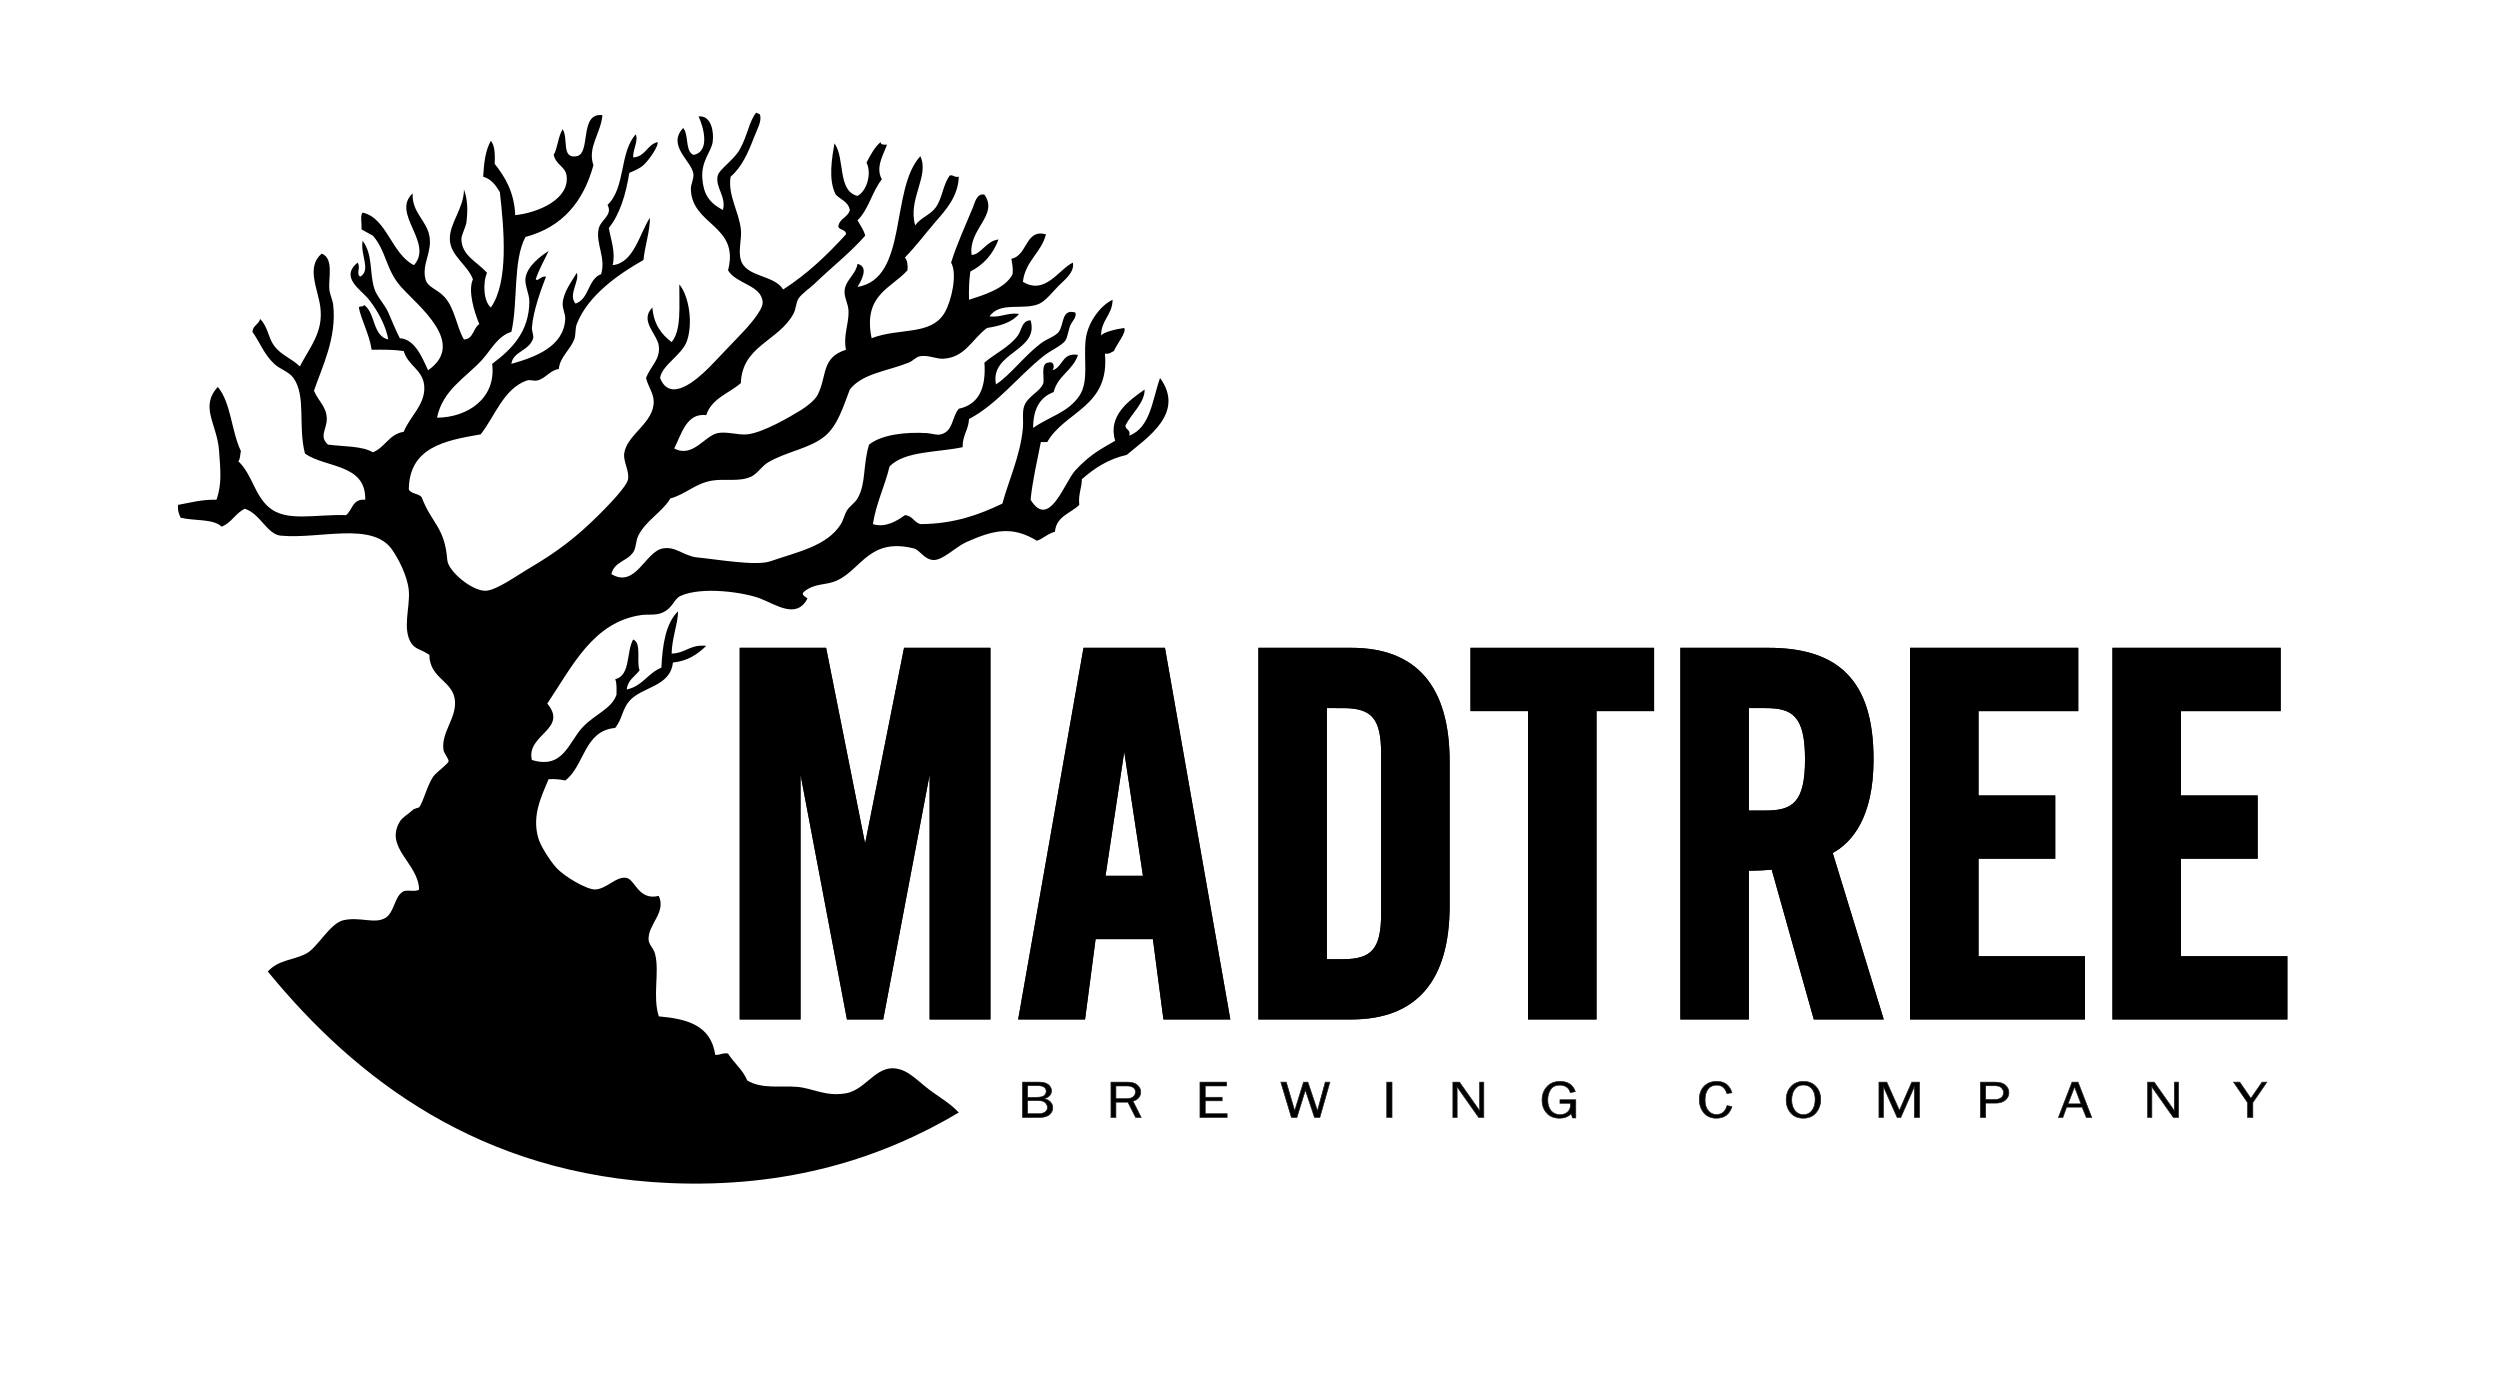 <?xml version="1.0" encoding="UTF-8" standalone="no"?>
<!-- Created with Inkscape (http://www.inkscape.org/) -->

<svg
   xmlns:dc="http://purl.org/dc/elements/1.1/"
   xmlns:cc="http://creativecommons.org/ns#"
   xmlns:rdf="http://www.w3.org/1999/02/22-rdf-syntax-ns#"
   xmlns:svg="http://www.w3.org/2000/svg"
   xmlns="http://www.w3.org/2000/svg"
   xmlns:inkscape="http://www.inkscape.org/namespaces/inkscape"
   version="1.1"
   width="884.824"
   height="494.901"
   id="svg2"
   xml:space="preserve"><defs
     id="defs6"><clipPath
       id="clipPath16"><path
         d="m 0,395.921 707.859,0 L 707.859,0 0,0 0,395.921 z"
         inkscape:connector-curvature="0"
         id="path18" /></clipPath></defs><g
     transform="matrix(1.25,0,0,-1.25,0,494.901)"
     id="g10"><g
       id="g12"><g
         clip-path="url(#clipPath16)"
         id="g14"><g
           transform="translate(290.954,80.607)"
           id="g20"><path
             d="M 0,0 3.188,0 C 3.963,0 4.565,0.159 4.99,0.479 5.415,0.797 5.628,1.21 5.628,1.72 5.628,2.076 5.529,2.409 5.337,2.716 5.147,3.021 4.876,3.257 4.53,3.422 4.18,3.589 3.66,3.674 2.972,3.674 L 0,3.674 0,0 z m 0,4.626 2.586,0 c 1.074,0 1.79,0.174 2.152,0.52 0.359,0.344 0.539,0.75 0.539,1.216 0,0.458 -0.192,0.83 -0.578,1.116 C 4.31,7.763 3.735,7.902 2.972,7.902 L 0,7.902 0,4.626 z m -1.437,-5.726 0,10.024 4.704,0 C 4.451,8.924 5.329,8.68 5.899,8.191 6.474,7.702 6.757,7.133 6.757,6.487 6.757,5.353 6.057,4.599 4.651,4.229 5.486,4.046 6.108,3.724 6.514,3.259 6.923,2.792 7.123,2.265 7.123,1.677 7.123,0.888 6.809,0.229 6.179,-0.303 5.549,-0.834 4.577,-1.1 3.267,-1.1 l -4.704,0 z"
             inkscape:connector-curvature="0"
             id="path22"
             style="fill:#000000;fill-opacity:1;fill-rule:nonzero;stroke:none" /></g><g
           transform="translate(291.053,85.318)"
           id="g24"><path
             d="M 0,0 2.487,0 C 3.526,0 4.227,0.163 4.564,0.488 4.907,0.816 5.08,1.208 5.08,1.651 5.08,2.082 4.896,2.438 4.533,2.704 4.168,2.972 3.608,3.108 2.873,3.108 L 0,3.108 0,0 z m 2.487,-0.165 -2.684,0 0,3.439 3.07,0 C 3.66,3.274 4.262,3.125 4.668,2.827 5.072,2.528 5.277,2.133 5.277,1.651 5.277,1.165 5.084,0.738 4.711,0.38 4.329,0.012 3.601,-0.165 2.487,-0.165 M 0,-4.628 l 3.09,0 c 0.747,0 1.334,0.155 1.734,0.458 0.41,0.304 0.603,0.69 0.603,1.179 0,0.343 -0.091,0.661 -0.276,0.957 -0.18,0.289 -0.44,0.515 -0.771,0.675 C 4.05,-1.202 3.542,-1.12 2.873,-1.12 L 0,-1.12 0,-4.628 z m 3.09,-0.163 -3.287,0 0,3.837 3.07,0 c 0.704,0 1.243,-0.089 1.606,-0.262 0.362,-0.174 0.649,-0.424 0.849,-0.74 0.197,-0.318 0.296,-0.667 0.296,-1.035 0,-0.533 -0.225,-0.97 -0.669,-1.303 C 4.518,-4.626 3.889,-4.791 3.09,-4.791 m -4.527,-0.937 4.605,0 c 1.275,0 2.235,0.26 2.842,0.771 0.609,0.514 0.916,1.161 0.916,1.923 0,0.568 -0.197,1.082 -0.59,1.531 -0.39,0.448 -1,0.765 -1.811,0.939 l -0.33,0.074 0.326,0.087 c 1.375,0.362 2.04,1.074 2.04,2.179 0,0.622 -0.28,1.173 -0.831,1.644 C 5.183,3.892 4.317,4.13 3.168,4.13 l -4.605,0 0,-9.858 z m 4.605,-0.166 -4.801,0 0,10.19 4.801,0 c 1.208,0 2.113,-0.254 2.703,-0.758 0.587,-0.502 0.886,-1.094 0.886,-1.762 0,-1.088 -0.634,-1.845 -1.881,-2.253 0.708,-0.194 1.251,-0.506 1.617,-0.928 0.417,-0.476 0.63,-1.026 0.63,-1.629 0,-0.807 -0.326,-1.493 -0.972,-2.039 C 5.502,-5.618 4.498,-5.894 3.168,-5.894"
             inkscape:connector-curvature="0"
             id="path26"
             style="fill:#231f20;fill-opacity:1;fill-rule:nonzero;stroke:none" /></g><g
           transform="translate(315.96,84.868)"
           id="g28"><path
             d="m 0,0 3.108,0 c 0.82,0 1.429,0.181 1.834,0.547 0.403,0.363 0.607,0.81 0.607,1.34 0,0.527 -0.217,0.94 -0.642,1.233 C 4.479,3.414 3.943,3.563 3.29,3.563 L 0,3.563 0,0 z m 7.158,-5.36 -1.558,0 -2.196,4.339 -3.404,0 0,-4.339 -1.394,0 0,10.023 4.684,0 C 4.565,4.663 5.506,4.37 6.115,3.785 6.729,3.201 7.036,2.56 7.036,1.865 7.036,1.33 6.863,0.818 6.521,0.33 6.183,-0.16 5.616,-0.51 4.825,-0.721 L 7.158,-5.36 z"
             inkscape:connector-curvature="0"
             id="path30"
             style="fill:#000000;fill-opacity:1;fill-rule:nonzero;stroke:none" /></g><g
           transform="translate(316.059,84.95)"
           id="g32"><path
             d="m 0,0 3.01,0 c 0.787,0 1.378,0.176 1.763,0.521 0.382,0.349 0.579,0.78 0.579,1.284 0,0.508 -0.197,0.889 -0.606,1.171 -0.406,0.279 -0.93,0.42 -1.555,0.42 L 0,3.396 0,0 z m 3.01,-0.165 -3.207,0 0,3.727 3.388,0 c 0.673,0 1.236,-0.154 1.68,-0.458 C 5.32,2.794 5.545,2.357 5.545,1.805 5.545,1.258 5.336,0.789 4.915,0.407 4.494,0.027 3.853,-0.165 3.01,-0.165 m 2.554,-5.194 1.346,0 -2.318,4.609 0.106,0.028 c 0.764,0.202 1.315,0.543 1.642,1.013 0.33,0.473 0.5,0.975 0.5,1.492 0,0.671 -0.3,1.299 -0.894,1.865 -0.591,0.563 -1.515,0.85 -2.755,0.85 l -4.585,0 0,-9.857 1.197,0 0,4.338 3.569,0 0.024,-0.049 2.168,-4.289 z m 1.645,-0.166 -1.774,0 -0.024,0.049 -2.169,4.289 -3.242,0 0,-4.338 -1.59,0 0,10.189 4.781,0 C 4.486,4.664 5.462,4.36 6.092,3.759 6.717,3.16 7.036,2.495 7.036,1.783 7.036,1.236 6.859,0.707 6.509,0.205 6.17,-0.277 5.615,-0.632 4.859,-0.852 l 2.35,-4.673 z"
             inkscape:connector-curvature="0"
             id="path34"
             style="fill:#231f20;fill-opacity:1;fill-rule:nonzero;stroke:none" /></g><g
           transform="translate(347.455,80.607)"
           id="g36"><path
             d="m 0,0 0,-1.1 -7.689,0 0,10.024 7.523,0 0,-1.1 -6.036,0 0,-3.19 4.789,0 0,-1.019 -4.789,0 L -6.202,0 0,0 z"
             inkscape:connector-curvature="0"
             id="path38"
             style="fill:#000000;fill-opacity:1;fill-rule:nonzero;stroke:none" /></g><g
           transform="translate(339.859,79.591)"
           id="g40"><path
             d="m 0,0 7.497,0 0,0.937 -6.198,0 0,3.775 4.785,0 0,0.856 -4.785,0 0,3.353 6.033,0 0,0.936 L 0,9.857 0,0 z m 7.693,-0.166 -7.885,0 0,10.189 7.72,0 0,-1.267 -6.036,0 0,-3.023 4.789,0 0,-1.186 -4.789,0 0,-3.447 6.201,0 0,-1.266 z"
             inkscape:connector-curvature="0"
             id="path42"
             style="fill:#231f20;fill-opacity:1;fill-rule:nonzero;stroke:none" /></g><g
           transform="translate(376.553,89.531)"
           id="g44"><path
             d="m 0,0 -2.856,-10.023 -1.492,0 -2.597,7.774 -2.405,-7.774 -1.535,0 L -13.903,0 -12.356,0 -9.976,-8.123 -7.453,0 -6.241,0 -3.521,-8.123 -1.307,0 0,0 z"
             inkscape:connector-curvature="0"
             id="path46"
             style="fill:#000000;fill-opacity:1;fill-rule:nonzero;stroke:none" /></g><g
           transform="translate(372.279,79.591)"
           id="g48"><path
             d="m 0,0 1.338,0 2.814,9.857 -1.106,0 -2.286,-8.374 -2.803,8.374 -1.062,0 -2.601,-8.376 -2.452,8.376 -1.342,0 L -6.533,0 -5.155,0 -2.676,8.01 -2.574,7.717 0,0 z m 1.491,-0.166 -1.64,0 -0.024,0.06 -2.495,7.481 -2.334,-7.541 -1.685,0 -0.019,0.062 -3.046,10.127 1.743,0 2.311,-7.869 2.443,7.869 1.362,0 0.02,-0.059 2.613,-7.812 2.149,7.871 1.511,0 -0.028,-0.1 -2.881,-10.089 z"
             inkscape:connector-curvature="0"
             id="path50"
             style="fill:#231f20;fill-opacity:1;fill-rule:nonzero;stroke:none" /></g><path
           d="m 394.141,79.508 -1.492,0 0,10.023 1.492,0 0,-10.023 z"
           inkscape:connector-curvature="0"
           id="path52"
           style="fill:#000000;fill-opacity:1;fill-rule:nonzero;stroke:none" /><path
           d="m 392.747,79.591 1.291,0 0,9.857 -1.291,0 0,-9.857 z m 1.487,-0.166 -1.684,0 0,10.189 1.684,0 0,-10.189 z"
           inkscape:connector-curvature="0"
           id="path54"
           style="fill:#231f20;fill-opacity:1;fill-rule:nonzero;stroke:none" /><g
           transform="translate(420.126,79.508)"
           id="g56"><path
             d="m 0,0 -1.44,0 -6.152,8.738 0.017,-0.661 c 0.019,-0.25 0.027,-0.46 0.027,-0.632 l 0,-7.445 -1.201,0 0,10.023 1.862,0 5.745,-8.169 -0.011,0.698 c -0.016,0.273 -0.02,0.515 -0.02,0.726 l 0,6.745 1.173,0 L 0,0 z"
             inkscape:connector-curvature="0"
             id="path58"
             style="fill:#000000;fill-opacity:1;fill-rule:nonzero;stroke:none" /></g><g
           transform="translate(418.74,79.591)"
           id="g60"><path
             d="m 0,0 1.291,0 0,9.857 -0.979,0 0,-6.662 c 0,-0.209 0.003,-0.451 0.015,-0.724 l 0.027,-1.013 -5.911,8.399 -1.708,0 0,-9.857 1.008,0 0,7.362 c 0,0.17 -0.012,0.38 -0.027,0.626 L -6.313,8.971 -6.123,8.697 0,0 z m 1.488,-0.166 -1.601,0 -0.029,0.04 -5.958,8.465 0.012,-0.343 c 0.016,-0.248 0.024,-0.462 0.024,-0.634 l 0,-7.528 -1.397,0 0,10.189 2.015,0 0.031,-0.04 L 0.143,2.085 0.131,2.467 C 0.122,2.74 0.114,2.982 0.114,3.195 l 0,6.828 1.374,0 0,-10.189 z"
             inkscape:connector-curvature="0"
             id="path62"
             style="fill:#231f20;fill-opacity:1;fill-rule:nonzero;stroke:none" /></g><g
           transform="translate(446.17,84.559)"
           id="g64"><path
             d="m 0,0 0,-5.192 -0.908,0 -0.41,1.254 c -0.732,-0.878 -1.822,-1.32 -3.266,-1.32 -1.57,0 -2.791,0.498 -3.66,1.492 -0.874,0.994 -1.307,2.202 -1.307,3.622 0,1.52 0.461,2.787 1.381,3.8 0.926,1.016 2.181,1.523 3.763,1.523 2.192,0 3.616,-0.97 4.286,-2.908 L -1.534,1.983 c -0.201,0.745 -0.583,1.286 -1.138,1.624 -0.555,0.338 -1.169,0.505 -1.83,0.505 -1.172,0 -2.038,-0.399 -2.593,-1.198 -0.559,-0.797 -0.839,-1.8 -0.839,-3.005 0,-1.3 0.312,-2.315 0.938,-3.048 0.625,-0.731 1.471,-1.097 2.55,-1.097 0.834,0 1.53,0.234 2.089,0.702 0.563,0.467 0.842,1.116 0.842,1.94 0,0.152 -0.007,0.333 -0.019,0.545 l -2.941,0 0,1.049 L 0,0 z"
             inkscape:connector-curvature="0"
             id="path66"
             style="fill:#000000;fill-opacity:1;fill-rule:nonzero;stroke:none" /></g><g
           transform="translate(441.763,89.653)"
           id="g68"><path
             d="m 0,0 c -1.543,0 -2.782,-0.5 -3.684,-1.487 -0.905,-0.994 -1.361,-2.255 -1.361,-3.751 0,-1.397 0.433,-2.6 1.286,-3.574 0.847,-0.965 2.051,-1.458 3.582,-1.458 1.405,0 2.475,0.431 3.184,1.288 l 0.122,0.143 0.444,-1.366 0.737,0 0,5.028 -4.279,0 0,-0.886 2.941,0 0.004,-0.079 c 0.011,-0.212 0.015,-0.395 0.015,-0.546 0,-0.844 -0.291,-1.517 -0.87,-2 -0.578,-0.482 -1.303,-0.726 -2.16,-0.726 -1.107,0 -1.991,0.38 -2.629,1.132 -0.634,0.744 -0.952,1.785 -0.952,3.096 0,1.217 0.283,2.241 0.846,3.049 0.574,0.821 1.475,1.238 2.679,1.238 0.682,0 1.315,-0.173 1.886,-0.522 0.555,-0.335 0.944,-0.87 1.157,-1.59 l 1.216,0.246 C 3.495,-0.905 2.129,0 0,0 m -0.177,-10.435 c -1.594,0 -2.853,0.514 -3.739,1.525 -0.881,1.004 -1.326,2.239 -1.326,3.672 0,1.533 0.472,2.828 1.405,3.85 0.937,1.032 2.232,1.555 3.837,1.555 2.228,0 3.703,-0.999 4.38,-2.969 L 4.411,-2.883 4.31,-2.904 2.802,-3.211 2.778,-3.131 c -0.196,0.723 -0.566,1.252 -1.101,1.576 -0.535,0.325 -1.134,0.489 -1.772,0.489 -1.129,0 -1.975,-0.388 -2.51,-1.158 -0.543,-0.779 -0.823,-1.776 -0.823,-2.962 0,-1.276 0.312,-2.284 0.917,-2.998 0.602,-0.707 1.437,-1.064 2.472,-1.064 0.803,0 1.483,0.228 2.022,0.681 0.539,0.448 0.811,1.08 0.811,1.879 0,0.131 -0.004,0.285 -0.016,0.46 l -2.943,0 0,1.216 4.671,0 0,-5.358 -1.082,0 -0.378,1.153 c -0.744,-0.808 -1.826,-1.218 -3.223,-1.218"
             inkscape:connector-curvature="0"
             id="path70"
             style="fill:#231f20;fill-opacity:1;fill-rule:nonzero;stroke:none" /></g><g
           transform="translate(489.023,82.878)"
           id="g72"><path
             d="m 0,0 1.357,-0.258 c -0.649,-2.211 -2.117,-3.319 -4.408,-3.319 -1.499,0 -2.679,0.512 -3.537,1.537 -0.854,1.023 -1.283,2.282 -1.283,3.776 0,1.544 0.444,2.785 1.342,3.719 0.893,0.937 2.09,1.404 3.596,1.404 2.228,0 3.661,-1.074 4.29,-3.224 L -0.044,3.4 C -0.556,4.996 -1.52,5.793 -2.944,5.793 -3.991,5.793 -4.81,5.424 -5.388,4.682 -5.963,3.939 -6.25,2.898 -6.25,1.557 c 0,-1.23 0.295,-2.215 0.886,-2.957 0.593,-0.741 1.377,-1.113 2.353,-1.113 1.515,0 2.519,0.837 3.011,2.513"
             inkscape:connector-curvature="0"
             id="path74"
             style="fill:#000000;fill-opacity:1;fill-rule:nonzero;stroke:none" /></g><g
           transform="translate(486.091,89.653)"
           id="g76"><path
             d="m 0,0 c -1.468,0 -2.652,-0.463 -3.522,-1.371 -0.874,-0.918 -1.319,-2.15 -1.319,-3.668 0,-1.471 0.426,-2.724 1.268,-3.73 0.834,-0.995 1.995,-1.501 3.455,-1.501 2.2,0 3.64,1.069 4.29,3.176 L 3.007,-6.873 C 2.491,-8.53 1.456,-9.37 -0.078,-9.37 c -1.008,0 -1.826,0.386 -2.437,1.149 -0.597,0.751 -0.901,1.761 -0.901,3.002 0,1.35 0.296,2.417 0.882,3.17 0.594,0.766 1.444,1.15 2.522,1.15 1.445,0 2.445,-0.801 2.972,-2.379 l 1.212,0.202 C 3.534,-1.006 2.169,0 0,0 m -0.118,-10.435 c -1.527,0 -2.742,0.528 -3.616,1.573 -0.863,1.032 -1.303,2.317 -1.303,3.823 0,1.557 0.456,2.823 1.362,3.769 0.908,0.956 2.145,1.437 3.675,1.437 2.267,0 3.747,-1.107 4.388,-3.288 L 4.412,-3.207 2.818,-3.473 2.794,-3.396 c -0.499,1.568 -1.42,2.33 -2.806,2.33 -1.007,0 -1.801,-0.359 -2.357,-1.073 -0.567,-0.726 -0.854,-1.761 -0.854,-3.08 0,-1.206 0.295,-2.185 0.874,-2.91 0.571,-0.714 1.334,-1.076 2.271,-1.076 1.475,0 2.432,0.801 2.916,2.45 L 2.861,-6.677 4.412,-6.97 4.388,-7.055 c -0.657,-2.243 -2.176,-3.38 -4.506,-3.38"
             inkscape:connector-curvature="0"
             id="path78"
             style="fill:#231f20;fill-opacity:1;fill-rule:nonzero;stroke:none" /></g><g
           transform="translate(510.633,80.322)"
           id="g80"><path
             d="m 0,0 c 1.038,0 1.854,0.399 2.439,1.198 0.586,0.797 0.877,1.826 0.877,3.088 0,1.292 -0.302,2.3 -0.908,3.02 -0.606,0.72 -1.409,1.081 -2.417,1.081 -1.014,0 -1.821,-0.39 -2.42,-1.169 -0.598,-0.78 -0.897,-1.799 -0.897,-3.058 0,-1.23 0.303,-2.231 0.905,-3.003 C -1.814,0.386 -1.008,0 0,0 m -0.032,-1.021 c -1.531,0 -2.72,0.5 -3.573,1.503 -0.854,1.001 -1.28,2.23 -1.28,3.686 0,1.519 0.446,2.772 1.342,3.762 0.894,0.99 2.078,1.485 3.551,1.485 1.471,0 2.648,-0.487 3.537,-1.46 C 4.435,6.983 4.879,5.758 4.879,4.278 4.879,2.857 4.446,1.619 3.584,0.563 2.723,-0.494 1.515,-1.021 -0.032,-1.021"
             inkscape:connector-curvature="0"
             id="path82"
             style="fill:#000000;fill-opacity:1;fill-rule:nonzero;stroke:none" /></g><g
           transform="translate(510.624,88.626)"
           id="g84"><path
             d="m 0,0 c -0.976,0 -1.763,-0.38 -2.337,-1.131 -0.587,-0.762 -0.882,-1.777 -0.882,-3.013 0,-1.208 0.299,-2.202 0.89,-2.958 0.582,-0.741 1.369,-1.119 2.338,-1.119 1.014,0 1.782,0.38 2.356,1.158 0.575,0.782 0.866,1.807 0.866,3.045 0,1.269 -0.302,2.271 -0.893,2.973 C 1.752,-0.353 0.969,0 0,0 m 0.009,-8.387 c -1.039,0 -1.882,0.403 -2.5,1.196 -0.613,0.781 -0.924,1.807 -0.924,3.047 0,1.269 0.307,2.314 0.912,3.105 0.614,0.799 1.457,1.204 2.503,1.204 1.035,0 1.874,-0.374 2.499,-1.113 0.614,-0.735 0.925,-1.765 0.925,-3.07 0,-1.269 -0.299,-2.324 -0.89,-3.13 C 1.929,-7.971 1.083,-8.387 0.009,-8.387 m 0.008,9.414 c -1.434,0 -2.606,-0.488 -3.472,-1.452 -0.878,-0.968 -1.322,-2.218 -1.322,-3.711 0,-1.432 0.424,-2.657 1.259,-3.636 0.83,-0.976 2.007,-1.47 3.495,-1.47 1.506,0 2.696,0.521 3.534,1.549 0.849,1.037 1.275,2.27 1.275,3.668 0,1.453 -0.441,2.673 -1.31,3.628 C 2.613,0.549 1.448,1.027 0.017,1.027 m -0.04,-10.434 c -1.554,0 -2.783,0.515 -3.652,1.536 -0.862,1.012 -1.299,2.267 -1.299,3.735 0,1.531 0.46,2.814 1.362,3.814 0.909,1.007 2.129,1.516 3.629,1.516 1.495,0 2.711,-0.502 3.616,-1.491 0.897,-0.984 1.349,-2.237 1.349,-3.728 0,-1.433 -0.436,-2.699 -1.306,-3.763 -0.882,-1.074 -2.125,-1.619 -3.699,-1.619"
             inkscape:connector-curvature="0"
             id="path86"
             style="fill:#231f20;fill-opacity:1;fill-rule:nonzero;stroke:none" /></g><g
           transform="translate(543.497,79.508)"
           id="g88"><path
             d="m 0,0 -1.448,0 0,8.752 L -5.306,0 l -1.01,0 -3.901,8.752 0,-8.752 -1.262,0 0,10.023 2.203,0 3.593,-8.018 3.502,8.018 2.181,0 L 0,0 z"
             inkscape:connector-curvature="0"
             id="path90"
             style="fill:#000000;fill-opacity:1;fill-rule:nonzero;stroke:none" /></g><g
           transform="translate(542.146,79.591)"
           id="g92"><path
             d="m 0,0 1.248,0 0,9.857 -2.007,0 -3.573,-8.173 -3.66,8.173 -2.039,0 0,-9.857 1.066,0 0,9.128 L -4.899,0 -4.021,0 0,9.132 0,0 z m 1.445,-0.166 -1.641,0 0,8.375 -3.692,-8.375 -1.149,0 -0.024,0.052 -3.707,8.327 0,-8.379 -1.46,0 0,10.189 2.374,0 3.522,-7.863 3.436,7.863 2.341,0 0,-10.189 z"
             inkscape:connector-curvature="0"
             id="path94"
             style="fill:#231f20;fill-opacity:1;fill-rule:nonzero;stroke:none" /></g><g
           transform="translate(562.222,84.62)"
           id="g96"><path
             d="m 0,0 2.735,0 c 0.701,0 1.267,0.175 1.696,0.531 0.429,0.354 0.645,0.823 0.645,1.405 0,0.5 -0.188,0.945 -0.574,1.337 C 4.12,3.666 3.565,3.86 2.837,3.86 L 0,3.86 0,0 z m 0,-5.112 -1.487,0 0,10.023 4.21,0 C 4.046,4.911 5.018,4.608 5.644,4.004 6.269,3.4 6.584,2.711 6.584,1.936 6.584,1.074 6.241,0.363 5.561,-0.201 4.876,-0.764 3.982,-1.045 2.88,-1.045 l -2.88,0 0,-4.067 z"
             inkscape:connector-curvature="0"
             id="path98"
             style="fill:#000000;fill-opacity:1;fill-rule:nonzero;stroke:none" /></g><g
           transform="translate(562.32,84.702)"
           id="g100"><path
             d="m 0,0 2.637,0 c 0.672,0 1.219,0.172 1.629,0.508 0.413,0.341 0.613,0.783 0.613,1.346 0,0.478 -0.185,0.911 -0.551,1.285 -0.361,0.37 -0.896,0.558 -1.59,0.558 L 0,3.697 0,0 z m 2.637,-0.167 -2.834,0 0,4.03 2.935,0 C 3.494,3.863 4.076,3.654 4.479,3.245 4.875,2.84 5.076,2.371 5.076,1.854 5.076,1.252 4.848,0.758 4.403,0.39 3.955,0.02 3.36,-0.167 2.637,-0.167 m -4.129,-4.944 1.295,0 0,4.066 2.978,0 c 1.075,0 1.952,0.277 2.61,0.821 C 6.052,0.321 6.387,1.02 6.387,1.854 6.387,2.605 6.08,3.28 5.47,3.869 4.863,4.451 3.911,4.746 2.624,4.746 l -4.116,0 0,-9.857 z M 0,-5.277 l -1.685,0 0,10.189 4.309,0 c 1.347,0 2.35,-0.313 2.995,-0.937 C 6.261,3.359 6.583,2.645 6.583,1.854 6.583,0.975 6.229,0.234 5.533,-0.342 4.832,-0.917 3.907,-1.21 2.781,-1.21 L 0,-1.21 0,-5.277 z"
             inkscape:connector-curvature="0"
             id="path102"
             style="fill:#231f20;fill-opacity:1;fill-rule:nonzero;stroke:none" /></g><g
           transform="translate(589.231,83.376)"
           id="g104"><path
             d="M 0,0 -1.842,4.819 -3.68,0 0,0 z m 3.033,-3.868 -1.522,0 -1.197,2.93 -4.408,0 -1.062,-2.93 -1.247,0 3.864,10.023 1.685,0 3.887,-10.023 z"
             inkscape:connector-curvature="0"
             id="path106"
             style="fill:#000000;fill-opacity:1;fill-rule:nonzero;stroke:none" /></g><g
           transform="translate(585.685,83.459)"
           id="g108"><path
             d="M 0,0 3.411,0 1.704,4.465 0,0 z m 3.683,-0.165 -3.952,0 0.04,0.107 1.933,5.064 1.979,-5.171 z m 1.445,-3.703 1.314,0 -3.826,9.857 -1.538,0 -3.798,-9.857 1.035,0 1.063,2.93 4.553,0 0.024,-0.058 1.173,-2.872 z m 1.586,-0.166 -1.729,0 -0.019,0.055 -1.172,2.875 -4.271,0 -1.062,-2.93 -1.452,0 0.043,0.108 3.885,10.081 1.826,0 L 2.782,6.1 6.714,-4.034 z"
             inkscape:connector-curvature="0"
             id="path110"
             style="fill:#231f20;fill-opacity:1;fill-rule:nonzero;stroke:none" /></g><g
           transform="translate(616.829,79.508)"
           id="g112"><path
             d="m 0,0 -1.444,0 -6.148,8.738 0.017,-0.661 c 0.019,-0.25 0.027,-0.46 0.027,-0.632 l 0,-7.445 -1.201,0 0,10.023 1.862,0 5.749,-8.169 -0.019,0.698 c -0.012,0.273 -0.016,0.515 -0.016,0.726 l 0,6.745 1.173,0 L 0,0 z"
             inkscape:connector-curvature="0"
             id="path114"
             style="fill:#000000;fill-opacity:1;fill-rule:nonzero;stroke:none" /></g><g
           transform="translate(615.443,79.591)"
           id="g116"><path
             d="m 0,0 1.291,0 0,9.857 -0.979,0 0,-6.662 c 0,-0.209 0.003,-0.451 0.015,-0.724 l 0.027,-1.013 -5.911,8.399 -1.712,0 0,-9.857 1.008,0 0,7.362 c 0,0.17 -0.008,0.38 -0.023,0.626 L -6.313,8.971 -6.123,8.697 0,0 z m 1.484,-0.166 -1.597,0 -0.029,0.04 -5.958,8.465 0.012,-0.343 c 0.016,-0.248 0.024,-0.462 0.024,-0.634 l 0,-7.528 -1.397,0 0,10.189 2.015,0 0.031,-0.04 L 0.143,2.085 0.13,2.467 C 0.122,2.74 0.114,2.982 0.114,3.195 l 0,6.828 1.37,0 0,-10.189 z"
             inkscape:connector-curvature="0"
             id="path118"
             style="fill:#231f20;fill-opacity:1;fill-rule:nonzero;stroke:none" /></g><g
           transform="translate(641.855,89.531)"
           id="g120"><path
             d="m 0,0 -3.979,-5.809 0,-4.214 -1.492,0 0,4.214 L -9.449,0 -7.687,0 -4.534,-4.606 -1.358,0 0,0 z"
             inkscape:connector-curvature="0"
             id="path122"
             style="fill:#000000;fill-opacity:1;fill-rule:nonzero;stroke:none" /></g><g
           transform="translate(636.482,79.591)"
           id="g124"><path
             d="m 0,0 1.295,0 0,4.153 0.012,0.02 3.896,5.684 -1.134,0 -3.231,-4.688 -0.086,0.124 -3.125,4.564 -1.535,0 L 0,4.153 0,0 z m 1.491,-0.166 -1.688,0 0,4.276 -4.049,5.913 1.987,0 0.028,-0.04 3.069,-4.482 3.121,4.522 1.582,0 L 5.458,9.899 1.491,4.11 l 0,-4.276 z"
             inkscape:connector-curvature="0"
             id="path126"
             style="fill:#231f20;fill-opacity:1;fill-rule:nonzero;stroke:none" /></g><g
           transform="translate(215.21,363.315)"
           id="g128"><path
             d="m 0,0 c 0.516,-1.781 -0.886,-4.106 -1.811,-6.535 -1.585,-4.142 -3.459,-8.299 -6.536,-10.887 -0.842,-5.236 2.337,-9.805 2.905,-14.884 0.31,-2.751 -0.816,-5.984 0,-8.711 1.479,-4.954 9.452,-4.13 11.978,-8.347 6.781,4.351 12.476,9.788 17.784,15.608 0.036,1.484 -1.798,1.104 -2.175,2.176 0.271,2.393 2.747,2.578 3.266,4.721 -0.418,2.365 -2.621,2.945 -3.991,4.355 -2.224,4.307 -1.023,10.543 -0.366,14.519 3.054,-4.087 0.759,-13.522 6.537,-14.884 2.542,1.332 4.136,6.232 2.538,9.439 1.145,2.121 2.224,4.31 3.995,5.807 0.051,-0.793 0.912,-0.779 1.814,-0.726 -0.937,-2.698 -3.384,-6.491 -1.453,-9.799 -2.738,-3.432 -3.754,-8.587 -6.894,-11.615 0.748,-1.429 1.739,-2.612 2.176,-4.357 -4.088,-4.691 -9.358,-8.811 -14.156,-13.429 -1.593,-1.535 -3.805,-2.958 -4.718,-4.355 -0.744,-1.136 -0.701,-2.975 -1.456,-4.356 -4.227,-7.765 -14.522,-8.985 -14.879,-19.601 -3.366,-2.926 -8.265,-4.317 -9.8,-9.075 -5.616,0.721 -7.013,-5.442 -9.075,-9.437 5.325,-2.778 8.516,3.566 12.341,4.355 2.523,0.521 5.817,-0.628 8.351,-0.362 4.384,0.462 11.964,4.864 15.242,6.897 1.55,0.958 3.911,2.748 4.719,4.354 2.68,5.316 0.925,10.486 7.984,12.705 -0.83,3.957 0.827,7.3 0.729,10.889 -0.06,2.267 -1.421,4.105 -1.091,6.171 0.453,2.82 3.196,4.4 3.633,7.259 3.385,-0.805 0.984,-4.882 0,-6.535 14.428,2.393 9.13,27.653 17.784,37.025 2.656,-5.638 -3.629,-12.149 -1.452,-19.6 1.452,2.168 4.269,2.937 5.808,5.082 1.893,2.633 1.98,6.295 3.991,9.073 1.149,0.179 1.283,-0.653 2.543,-0.362 -0.182,-5.645 -3.703,-9.435 -6.534,-12.705 -2.931,-3.387 -5.537,-6.927 -8.712,-10.164 0.625,-0.824 0.877,-2.026 0.727,-3.63 -4.64,-5.16 -12.672,-6.93 -10.165,-19.236 7.852,3.055 16.809,0.617 20.689,7.259 1.913,3.268 3.671,10.895 1.818,14.155 1.661,5.339 4.022,10.393 6.171,15.61 0.508,1.236 1.094,4.14 3.262,3.629 4.105,-5.849 -4.6,-9.694 -3.628,-17.059 2.561,-0.02 4.195,4.03 7.623,4.355 -1.543,-4.142 -4.227,-7.149 -7.986,-9.075 -0.338,-2.444 -0.452,-5.11 -0.361,-7.985 3.828,1.255 10.243,3.064 12.337,7.259 0.145,1.716 -0.114,3.03 -0.362,4.356 4.588,0.789 3.916,8.599 9.803,6.897 -1.366,-5.287 -5.829,-7.481 -6.533,-13.432 6.34,-3.838 10.095,3.468 14.155,5.445 0.535,-2.717 -2.317,-4.856 -3.994,-6.532 -1.543,-1.543 -3.628,-4.227 -5.442,-5.083 -4.376,-2.06 -11.204,0.765 -14.155,-3.629 3.356,-0.336 4.915,1.132 8.346,0.727 -1.936,-2.421 -5.301,-3.41 -9.075,-3.995 -4.285,-3.213 -6.183,-8.347 -12.338,-8.709 -1.982,-0.118 -4.223,1.086 -6.536,0.726 -1.295,-0.204 -1.917,-1.271 -3.267,-1.816 -6.06,-2.44 -13.164,-3.056 -16.697,-7.623 -1.76,-4.61 -3.408,-10.076 -6.899,-13.068 -4.294,-3.681 -10.988,-4.425 -16.332,-7.62 -1.629,-0.978 -2.959,-3.176 -4.718,-3.993 -3.259,-1.517 -7.328,-0.539 -10.89,-1.09 -4.915,-0.76 -7.544,-3.866 -11.975,-5.08 -2.319,-3.894 -6.958,-6.252 -9.076,-10.528 -0.787,-1.588 -0.558,-3.394 -1.452,-4.718 -1.712,-2.527 -5.367,-2.661 -6.171,-6.169 6.84,-4.13 9.544,6.295 14.519,7.259 3.691,0.714 6.072,-2.186 9.799,-2.543 5.659,-0.539 16.642,-2.49 20.692,-1.087 7.607,2.638 16.08,4.289 19.964,10.524 0.815,1.313 1.004,2.761 1.815,3.995 0.732,1.114 2.187,2.041 2.904,3.267 2.464,4.232 1.456,9.295 3.266,15.243 3.535,2.846 10.247,3.617 16.332,3.267 1.377,-0.079 2.79,-0.671 3.995,-0.362 3.577,0.921 3.014,4.767 5.081,7.258 5.591,1.185 7.783,5.77 7.256,13.068 3.093,2.599 7.037,4.417 9.441,7.623 1.134,1.513 1.07,4.262 3.629,4.354 2.569,-8.785 -11.563,-8.949 -9.804,-18.148 4.046,2.592 7.883,7.954 12.708,11.616 1.724,1.308 4.101,1.963 5.08,3.268 1.52,2.013 0.713,6.671 4.719,5.443 0.374,-1.388 -0.905,-2.362 -1.452,-3.629 -0.603,-1.395 -0.708,-3.335 -1.452,-4.356 -0.993,-1.368 -4.188,-2.773 -6.167,-4.355 -7.19,-5.745 -13.124,-13.632 -21.054,-17.788 -0.166,-3.103 -1.882,-4.649 -1.818,-7.985 -7.187,-1.521 -16.4,-1.021 -20.685,-5.445 -1.362,-5.659 -3.77,-10.269 -4.723,-16.334 3.617,-1.143 6.943,1.008 9.076,2.543 2.148,-0.153 2.557,-2.039 4.356,-2.543 9.626,0.054 16.679,2.679 23.23,5.81 1.63,6.109 5.144,13.72 5.809,21.414 0.189,2.235 -0.231,4.488 0.362,6.17 1.012,2.887 4.487,3.999 5.447,6.535 0.232,2.184 -0.791,5.624 1.448,5.807 1.629,0.496 1.764,-1.462 1.09,-2.178 3.054,0.82 2.621,5.122 7.261,4.356 -1.432,-4.378 -5.75,-5.868 -6.899,-10.527 -3.876,-1.446 -5.824,-4.819 -5.805,-10.163 4.455,3.19 9.839,4.315 13.066,9.075 2.799,4.126 1.153,10.326 1.814,15.971 0.582,4.967 4.285,9.711 7.623,11.252 -0.091,-4.388 -3.27,-5.685 -3.266,-10.163 0.504,0.954 4.183,1.861 6.532,2.176 0.804,-1.112 -2.113,-4.608 -2.9,-6.533 -0.791,-0.303 -1.244,-0.938 -2.542,-0.726 C 99.046,-82.71 86.307,-83.763 81.31,-92.559 l -1.815,0 c -1.027,-5.385 -2.295,-10.529 -2.904,-16.334 5.305,-8.604 9.543,4.926 12.703,8.35 4.269,4.624 7.556,6.178 11.251,8.348 -2.195,7.182 4.058,11.482 8.351,14.518 0.016,-3.798 -3.762,-6.861 -5.442,-10.163 -0.032,-1.358 1.562,-1.098 1.086,-2.905 6.041,2.311 6.509,10.189 8.713,16.334 7.245,-10.004 -3.786,-16.987 -9.438,-21.778 -5.324,-1.208 -9.228,-3.839 -12.707,-6.897 -0.035,-2.623 -1.062,-4.258 -0.724,-7.259 -2.424,-2.414 -6.505,-3.177 -6.895,-7.62 -2.051,-0.493 -3.207,-1.876 -5.084,-2.543 -7.002,4.231 -12.149,3.123 -19.965,-0.362 -3.121,-1.393 -6.737,-5.276 -9.437,-5.083 -2.581,0.185 -3.766,2.848 -5.442,3.269 -12.609,3.154 -14.896,-5.933 -21.779,-9.075 -3.313,-1.513 -6.304,-0.595 -9.437,-3.266 -0.768,-0.76 0.476,-1.366 1.091,-1.815 -3.129,-5.992 -8.839,-1.761 -13.436,0 -4.49,1.722 -16.423,3.477 -22.503,0.724 -1.928,-0.873 -2.082,-3.325 -5.08,-4.718 -1.905,-0.884 -4.145,-0.423 -6.171,-0.726 -13.55,-2.019 -19.397,-14.481 -26.497,-25.045 6.072,-7.296 -6.084,-8.766 -4.356,-15.97 9.003,-2.784 10.452,5.285 14.521,9.437 3.593,3.668 8.147,5.128 9.437,9.073 0.003,1.58 0.118,3.267 -0.366,4.357 4.4,1.046 3.101,7.788 5.084,11.251 2.488,-1.019 0.834,-6.183 1.815,-8.711 -1.256,-1.771 -3.345,-2.704 -3.633,-5.445 4.42,0.907 5.994,4.658 9.804,6.171 0.322,6.572 1.235,12.558 4.717,15.97 0.04,-3.188 -1.754,-7.68 -1.813,-11.978 3.911,0.081 5.289,2.696 9.799,2.179 -2.416,-2.303 -5.155,-4.282 -9.437,-4.719 -0.756,-6.944 -8.792,-6.79 -12.342,-10.889 -2.026,-2.338 -1.924,-4.96 -3.994,-7.623 -8.89,-0.787 -8.631,-10.728 -14.152,-14.881 -1.389,0.304 -2.916,0.473 -4.719,0.361 -1.892,-4.616 -4.808,-10.155 -2.904,-16.695 0.556,-1.925 2.968,-5.994 5.081,-8.349 2.228,-2.485 8.505,-6.151 10.886,-6.169 3.261,-0.028 6.162,3.923 9.074,3.264 2.353,-0.531 3.381,-6.509 9.075,-5.08 2.146,-4.748 -3.03,-7.962 -2.9,-12.342 0.04,-1.419 1.413,-2.495 1.814,-3.992 1.39,-5.175 -0.763,-11.962 1.086,-17.784 8.091,-0.697 14.774,-2.568 15.974,-10.891 1.453,-0.12 2.015,0.646 3.633,0.363 1.66,-2.693 4.171,-4.535 5.442,-7.625 4.128,-2.486 9.343,-1.418 14.151,-1.811 4.37,-0.359 8.037,-2.832 13.794,-1.815 6.156,1.082 8.882,9.239 15.974,6.531 1.933,-0.738 3.896,-2.458 6.171,-4.355 3.751,-3.128 6.679,-4.353 9.8,-7.622 -21.481,-12.788 -48.151,-21.454 -82.035,-19.965 -53.403,2.35 -88.691,29.421 -113.61,59.891 3.085,3.377 7.174,3.148 10.889,5.083 3.207,1.669 6.675,8.569 10.527,9.437 4.781,1.078 8.942,-1.22 11.98,0.724 2.392,1.537 2.491,5.88 4.718,7.261 0.925,0.889 3.789,-0.162 4.718,0.728 -0.169,7.399 -9.913,11.792 -5.446,19.235 0.732,1.223 2.432,2.094 3.633,3.267 0.385,0.38 1.798,0.707 1.813,0.727 1.201,1.52 2.248,6.153 3.991,8.713 0.894,1.306 4.215,3.551 4.357,4.354 0.11,0.619 -1.326,2.271 -1.452,3.267 -0.63,5.015 3.643,8.797 3.266,13.793 -0.433,5.765 -7.171,6.255 -7.258,13.067 -2.462,1.671 -3.934,1.535 -5.084,3.267 -2.656,4.012 -0.326,10.261 -0.724,14.881 -0.385,4.416 -3.188,9.408 -4.718,11.616 -5.616,8.085 -20.519,2.936 -31.578,3.992 -3.821,0.366 -5.801,6.258 -10.165,7.623 -2.598,-1.275 -3.762,-3.983 -6.533,-5.082 -2.401,2.32 -7.859,1.58 -11.617,2.542 -0.468,0.984 -0.889,2.015 -0.724,3.628 3.494,0.618 6.662,1.567 10.89,1.452 1.573,4.664 1.093,8.302 0.723,13.794 -0.512,7.629 -5.593,12.455 -0.362,18.148 3.759,-4.468 3.845,-12.611 6.537,-18.148 -0.244,-0.97 -0.153,-2.269 -0.729,-2.904 3.948,-3.709 4.527,-9.528 8.713,-13.068 4.955,-4.191 12.968,-1.895 21.776,-2.176 1.857,1.411 1.805,4.725 5.446,4.354 0.232,10.278 -11.161,8.924 -17.061,13.068 -2.03,7.761 0.394,16.269 -3.265,21.414 -1.264,1.777 -3.873,2.507 -5.444,3.995 -2.97,2.804 -3.994,6.015 -6.174,9.075 0.131,1.806 1.791,2.08 2.18,3.629 2.228,-2.181 2.279,-5.343 3.994,-7.623 1.996,-2.657 4.909,-3.535 7.257,-5.807 2.869,5.531 6.667,9.677 5.809,16.696 -0.641,5.23 -4.144,11.383 0.362,15.245 3.55,-1.33 1.854,-7.093 2.177,-10.163 0.157,-1.481 0.913,-2.824 1.09,-4.356 1.07,-9.307 -3.195,-17.676 -5.443,-24.319 1.362,-3.147 3.597,-4.482 3.628,-7.987 0.028,-2.855 -2.282,-4.947 0.363,-7.259 4.38,-0.582 9.594,-0.328 12.707,-2.178 3.444,1.393 4.538,5.14 8.709,5.809 1.799,4.457 6.273,7.825 5.809,13.065 -0.41,4.553 -4.589,5.628 -5.809,9.801 -2.723,0.423 -5.887,0.406 -9.075,0.364 -0.625,4.337 -3.07,8.784 -3.628,11.978 0.224,0.504 1.397,0.055 1.452,0.726 3.337,-2.228 2.338,-8.794 6.894,-9.8 -0.609,3.395 -2.507,7.486 -5.442,11.252 -2.263,2.898 -8.374,6.271 -3.267,10.525 0.985,-1.399 -0.479,-3.056 0.725,-3.992 3.215,1.761 -0.06,6.379 0.724,10.163 2.944,-4.042 1.881,-8.772 3.266,-13.429 0.696,-2.336 2.834,-4.33 3.994,-6.897 1.177,-2.607 2.059,-4.967 3.267,-7.259 4.176,-0.268 6.245,-5.224 7.985,-9.075 10.988,7.634 -2.652,18.051 -7.623,23.592 -4.356,4.867 -4.116,10.002 -7.981,14.52 -1.114,0.582 -2.188,1.203 -3.271,1.814 0.233,1.462 -0.471,3.861 0.363,4.719 6.843,-1.515 8.146,-11.692 14.522,-14.88 5.69,6.356 -6.58,14.634 -0.362,20.324 -0.304,-5.3 3.856,-7.581 4.717,-11.977 0.914,-4.661 -2.21,-7.975 -1.089,-12.341 0.598,-2.33 3.408,-2.794 5.443,-5.083 2.916,-3.274 3.333,-8.39 5.446,-11.976 2.767,0.139 2.55,3.255 4.353,4.355 -1.476,3.517 -3.279,9.471 -1.811,12.704 -1.594,4.179 -6.386,6.641 -6.537,11.253 -0.149,4.642 3.984,8.797 3.995,14.156 1.094,-2.867 1.078,-5.986 0.724,-9.075 -0.204,-1.785 -1.499,-3.682 -1.452,-5.081 0.17,-4.664 4.585,-6.368 7.26,-9.437 -1.254,-2.839 -0.983,-8.139 1.091,-9.801 5.084,7.197 3.735,22.146 2.538,32.668 -1.133,1.888 -2.369,3.679 -4.718,4.356 0.205,3.912 0.661,7.568 2.18,10.163 1.149,-1.393 1.177,-3.904 1.086,-6.533 2.991,-3.788 5.522,-8.032 5.809,-14.519 6.415,0.665 15.545,4.519 14.521,11.251 -0.393,2.564 -2.924,2.908 -3.628,5.807 1.168,2.097 1.24,5.291 2.538,7.26 1.693,-2.612 -0.476,-8.48 3.991,-7.622 4.092,0.787 0.626,12.442 7.26,11.615 -0.405,-5.102 -4.317,-9.106 -2.542,-14.156 -2.826,-10.364 -8.819,-17.557 -19.236,-20.326 -3.604,-6.681 -2.074,-18.495 -3.994,-26.859 -4.003,-1.289 -5.742,-5.146 -8.348,-7.987 -4.541,-4.957 -11.144,-8.508 -12.703,-16.334 8.556,0.067 16.828,5.393 15.608,15.246 5.718,4.244 10.527,9.252 10.527,17.784 0,1.944 -1.377,4.528 -1.09,6.535 0.496,3.445 4.597,6.422 6.536,7.622 -1.216,-2.66 -2.679,-5.067 -3.632,-7.986 0.571,-0.778 1.543,1.094 2.905,0.726 -1.303,-3.346 -3.707,-9.847 -3.994,-14.52 -0.044,-0.753 0.558,-2.239 0.362,-2.902 -1.064,-3.599 -5.754,-3.711 -6.171,-7.259 6.741,1.905 14.844,4.85 15.249,12.704 0.067,1.389 -0.795,2.876 -0.728,4.354 0.142,3.215 2.566,6.241 3.991,8.713 0.885,-2.346 -2.527,-6.144 -0.359,-8.713 3.92,1.281 3.464,6.94 7.257,8.349 1.405,4.531 -1.522,8.577 -0.727,12.703 0.535,2.757 4.135,3.928 2.542,6.897 5.174,4.939 3.337,14.866 7.985,19.964 0.834,-1.81 -0.855,-4.219 -0.725,-6.533 3.507,0.245 3.905,3.598 6.899,4.355 0.386,-1 -2.318,-5.01 -3.994,-6.533 -1.106,-1.001 -2.829,-1.692 -3.995,-2.178 -1.007,-6.129 -2.632,-11.643 -5.804,-15.608 0.57,-3.335 1.96,-6.839 1.086,-10.525 5.934,0.6 7.536,8.675 10.527,13.429 0.146,-3.295 -1.409,-8.027 -1.814,-11.979 -6.879,-3.876 -15.753,-10 -18.878,-18.148 -0.516,-1.346 -0.217,-3.067 -0.724,-4.355 -1.181,-2.998 -4.046,-4.95 -4.357,-8.348 -2.585,-0.386 -3.786,-2.767 -6.17,-3.269 -0.866,-0.181 -1.98,0.323 -2.905,0 -6.564,-2.28 -9.098,-10.304 -13.065,-15.243 -10.236,-1.742 -20.229,-3.727 -20.327,-15.608 0.645,-1.291 2.783,-1.09 3.629,-2.179 2.865,-7.553 6.525,-8.386 7.26,-17.786 0.252,-3.222 7.081,-8.852 10.89,-8.711 2.986,0.113 8.886,4.347 11.975,6.171 8.264,4.872 13.561,8.839 20.331,15.608 2.231,2.231 7.598,7.684 7.984,9.799 0.413,2.296 -1.373,4.969 -1.09,7.261 0.673,5.425 8.583,8.697 8.347,14.882 -0.082,2.243 -1.448,3.86 -2.176,6.532 1.323,3.405 4.109,5.237 3.628,9.076 -0.417,3.36 -5.584,7.091 -1.813,10.889 0.353,-4.727 2.534,-7.627 5.446,-9.8 2.825,3.344 2.109,10.233 2.176,16.332 2.743,-3.307 3.904,-10.9 2.18,-15.969 -1.381,-4.062 -7.072,-6.785 -7.627,-10.528 2.814,-7.168 10.272,-0.619 13.798,2.905 2.333,2.336 5.529,5.834 8.347,8.711 2.35,2.402 7.001,7.441 6.898,9.801 -0.22,4.891 -7.536,5.173 -9.798,9.073 3.388,12.955 -10.516,12.66 -10.532,23.231 0,1.019 0.862,2.684 0.725,3.994 -0.374,3.666 -7.627,8.016 -2.9,13.066 1.652,-1.858 0.483,-6.533 2.9,-7.623 5.115,0.954 2.542,8.701 1.451,10.891 3.645,0.427 4.42,-4.494 3.995,-7.261 -0.428,-2.808 -3.369,-5.397 -2.904,-10.525 0.374,-4.13 1.798,-6.586 5.809,-8.711 1.054,3.821 -2.287,6.468 -1.453,9.799 0.421,1.688 4.561,4.429 6.171,7.259 2.279,4.006 2.763,8.284 4.718,10.527 C -0.791,0.413 -0.091,0.512 0,0"
             inkscape:connector-curvature="0"
             id="path130"
             style="fill:#000000;fill-opacity:1;fill-rule:evenodd;stroke:none" /></g><g
           transform="translate(279.16,211.214)"
           id="g132"><path
             d="m 0,0 0,-102.667 -14.664,0 0,80.202 -0.272,0 -15.21,-80.202 -8.146,0 -15.206,80.202 -0.272,0 0,-80.202 -14.663,0 0,102.667 22.132,0 11.948,-60.007 0.272,0 L -22.133,0 0,0 z"
             inkscape:connector-curvature="0"
             id="path134"
             style="fill:#231f20;fill-opacity:1;fill-rule:nonzero;stroke:none" /></g><g
           transform="translate(265.775,109.83)"
           id="g136"><path
             d="m 0,0 12.102,0 0,100.103 -19.799,0 -11.949,-60.009 -2.376,0 -11.949,60.009 -19.795,0 0,-100.103 12.098,0 0,80.199 2.617,0 L -23.844,0 -17.819,0 -2.613,80.199 0,80.199 0,0 z m 14.668,-2.563 -17.23,0 0,69.276 -13.136,-69.276 -10.272,0 -13.135,69.276 0,-69.276 -17.226,0 0,105.23 24.466,0 11.035,-55.411 11.031,55.411 24.467,0 0,-105.23 z"
             inkscape:connector-curvature="0"
             id="path138"
             style="fill:#231f20;fill-opacity:1;fill-rule:nonzero;stroke:none" /></g><g
           transform="translate(311.532,146.657)"
           id="g140"><path
             d="m 0,0 13.581,0 -6.654,44.079 -0.272,0 L 0,0 z m -5.431,-38.11 -16.293,0 18.061,102.667 20.908,0 18.064,-102.667 -16.296,0 -2.988,22.751 -18.464,0 -2.992,-22.751 z"
             inkscape:connector-curvature="0"
             id="path142"
             style="fill:#231f20;fill-opacity:1;fill-rule:nonzero;stroke:none" /></g><g
           transform="translate(313.023,147.939)"
           id="g144"><path
             d="M 0,0 10.599,0 5.298,35.109 0,0 z m 13.582,-2.563 -16.561,0 7.042,46.643 2.474,0 7.045,-46.643 z m 5.064,-35.545 13.641,0 -17.607,100.102 -18.76,0 -17.608,-100.102 13.645,0 2.986,22.751 20.717,0 2.986,-22.751 z m 16.695,-2.564 -18.945,0 -2.988,22.752 -16.218,0 -2.986,-22.752 -18.945,0 0.267,1.503 18.241,103.727 23.061,0 18.513,-105.23 z"
             inkscape:connector-curvature="0"
             id="path146"
             style="fill:#231f20;fill-opacity:1;fill-rule:nonzero;stroke:none" /></g><g
           transform="translate(374.416,123.051)"
           id="g148"><path
             d="m 0,0 5.84,0 c 8.965,0 12.086,3.556 12.086,14.364 l 0,44.933 c 0,10.808 -3.121,14.362 -12.086,14.362 L 0,73.659 0,0 z m -16.836,88.163 24.982,0 c 17.383,0 26.616,-9.953 26.616,-30.999 l 0,-40.669 c 0,-21.044 -9.233,-30.999 -26.616,-30.999 l -24.982,0 0,102.667 z"
             inkscape:connector-curvature="0"
             id="path150"
             style="fill:#231f20;fill-opacity:1;fill-rule:nonzero;stroke:none" /></g><g
           transform="translate(375.703,124.334)"
           id="g152"><path
             d="m 0,0 4.553,0 c 8.28,0 10.802,3.056 10.802,13.081 l 0,44.933 c 0,10.025 -2.522,13.079 -10.802,13.079 L 0,71.093 0,0 z m 4.553,-2.563 -7.119,0 0,76.22 7.119,0 c 9.744,0 13.365,-4.24 13.365,-15.643 l 0,-44.933 C 17.918,1.677 14.297,-2.563 4.553,-2.563 m -21.393,-11.941 23.699,0 c 17.048,0 25.336,9.721 25.336,29.716 l 0,40.669 c 0,19.997 -8.288,29.718 -25.336,29.718 l -23.699,0 0,-100.103 z m 23.699,-2.563 -26.26,0 0,105.23 26.26,0 c 18.512,0 27.899,-10.862 27.899,-32.282 l 0,-40.669 c 0,-21.42 -9.387,-32.279 -27.899,-32.279"
             inkscape:connector-curvature="0"
             id="path154"
             style="fill:#231f20;fill-opacity:1;fill-rule:nonzero;stroke:none" /></g><g
           transform="translate(433.932,195.856)"
           id="g156"><path
             d="m 0,0 -16.293,0 0,15.358 49.421,0 0,-15.358 -16.293,0 0,-87.309 L 0,-87.309 0,0 z"
             inkscape:connector-curvature="0"
             id="path158"
             style="fill:#231f20;fill-opacity:1;fill-rule:nonzero;stroke:none" /></g><g
           transform="translate(435.215,109.83)"
           id="g160"><path
             d="m 0,0 14.27,0 0,87.309 16.295,0 0,12.794 -46.862,0 0,-12.794 L 0,87.309 0,0 z m 16.835,-2.563 -19.401,0 0,87.308 -16.293,0 0,17.922 51.987,0 0,-17.922 -16.293,0 0,-87.308 z"
             inkscape:connector-curvature="0"
             id="path162"
             style="fill:#231f20;fill-opacity:1;fill-rule:nonzero;stroke:none" /></g><g
           transform="translate(493.894,165.142)"
           id="g164"><path
             d="m 0,0 5.975,0 c 9.098,0 12.494,3.556 12.494,15.783 0,12.232 -3.396,15.785 -12.494,15.785 L 0,31.568 0,0 z m 0,-56.595 -16.835,0 0,102.667 23.628,0 c 18.874,0 28.512,-8.39 28.512,-30.289 0,-16.493 -6.108,-23.178 -11.814,-25.879 l 14.258,-46.499 -17.107,0 -11.953,42.519 C 6.518,-14.361 2.987,-14.504 0,-14.504 l 0,-42.091 z"
             inkscape:connector-curvature="0"
             id="path166"
             style="fill:#231f20;fill-opacity:1;fill-rule:nonzero;stroke:none" /></g><g
           transform="translate(495.178,166.425)"
           id="g168"><path
             d="m 0,0 4.691,0 c 7.596,0 11.212,2.169 11.212,14.5 0,12.333 -3.616,14.502 -11.212,14.502 L 0,29.002 0,0 z m 4.691,-2.563 -7.253,0 0,34.129 7.253,0 c 10.173,0 13.774,-4.465 13.774,-17.066 0,-12.6 -3.601,-17.063 -13.774,-17.063 m 15.635,-54.032 14.404,0 -14.073,45.901 1.003,0.474 c 7.246,3.432 11.082,11.982 11.082,24.72 0,20.333 -8.145,29.008 -27.232,29.008 l -22.35,0 0,-100.103 14.278,0 0,42.091 1.279,0 c 3.255,0 6.599,0.161 8.524,0.415 l 1.099,0.144 11.986,-42.65 z m 17.871,-2.563 -19.81,0 L 6.47,-16.753 C 4.727,-16.918 2.381,-17.03 0,-17.06 l 0,-42.098 -19.397,0 0,105.23 24.907,0 c 10.114,0 17.39,-2.393 22.243,-7.314 5.08,-5.15 7.552,-13.083 7.552,-24.258 0,-16.438 -6.069,-23.502 -11.555,-26.528 l 14.447,-47.13 z"
             inkscape:connector-curvature="0"
             id="path170"
             style="fill:#231f20;fill-opacity:1;fill-rule:nonzero;stroke:none" /></g><g
           transform="translate(542.092,108.547)"
           id="g172"><path
             d="m 0,0 0,102.667 45.08,0 0,-15.358 -28.244,0 0,-26.448 21.723,0 0,-15.356 -21.723,0 0,-30.147 30.141,0 L 46.977,0 0,0 z"
             inkscape:connector-curvature="0"
             id="path174"
             style="fill:#231f20;fill-opacity:1;fill-rule:nonzero;stroke:none" /></g><g
           transform="translate(543.375,109.83)"
           id="g176"><path
             d="m 0,0 44.414,0 0,12.794 -30.144,0 0,32.709 21.727,0 0,12.792 -21.727,0 0,29.014 28.244,0 0,12.794 L 0,100.103 0,0 z m 46.977,-2.563 -49.543,0 0,105.23 47.642,0 0,-17.922 -28.24,0 0,-23.885 21.723,0 0,-17.921 -21.723,0 0,-27.584 30.141,0 0,-17.918 z"
             inkscape:connector-curvature="0"
             id="path178"
             style="fill:#231f20;fill-opacity:1;fill-rule:nonzero;stroke:none" /></g><g
           transform="translate(599.399,108.547)"
           id="g180"><path
             d="m 0,0 0,102.667 45.079,0 0,-15.358 -28.24,0 0,-26.448 21.724,0 0,-15.356 -21.724,0 0,-30.147 30.145,0 L 46.984,0 0,0 z"
             inkscape:connector-curvature="0"
             id="path182"
             style="fill:#231f20;fill-opacity:1;fill-rule:nonzero;stroke:none" /></g><g
           transform="translate(600.686,109.83)"
           id="g184"><path
             d="m 0,0 44.415,0 0,12.794 -30.144,0 0,32.709 21.727,0 0,12.792 -21.727,0 0,29.014 28.244,0 0,12.794 L 0,100.103 0,0 z m 46.978,-2.563 -49.543,0 0,105.23 47.641,0 0,-17.922 -28.24,0 0,-23.885 21.724,0 0,-17.921 -21.724,0 0,-27.584 30.142,0 0,-17.918 z"
             inkscape:connector-curvature="0"
             id="path186"
             style="fill:#231f20;fill-opacity:1;fill-rule:nonzero;stroke:none" /></g><g
           transform="translate(279.16,211.214)"
           id="g188"><path
             d="m 0,0 0,-102.667 -14.664,0 0,80.202 -0.272,0 -15.21,-80.202 -8.146,0 -15.206,80.202 -0.272,0 0,-80.202 -14.663,0 0,102.667 22.132,0 11.948,-60.007 0.272,0 L -22.133,0 0,0 z"
             inkscape:connector-curvature="0"
             id="path190"
             style="fill:#000000;fill-opacity:1;fill-rule:nonzero;stroke:none" /></g><g
           transform="translate(265.775,109.83)"
           id="g192"><path
             d="m 0,0 12.102,0 0,100.103 -19.799,0 -11.949,-60.009 -2.376,0 -11.949,60.009 -19.795,0 0,-100.103 12.098,0 0,80.199 2.617,0 L -23.844,0 -17.819,0 -2.613,80.199 0,80.199 0,0 z m 14.668,-2.563 -17.23,0 0,69.276 -13.136,-69.276 -10.272,0 -13.135,69.276 0,-69.276 -17.226,0 0,105.23 24.466,0 11.035,-55.411 11.031,55.411 24.467,0 0,-105.23 z"
             inkscape:connector-curvature="0"
             id="path194"
             style="fill:#000000;fill-opacity:1;fill-rule:nonzero;stroke:none" /></g><g
           transform="translate(311.532,146.657)"
           id="g196"><path
             d="m 0,0 13.581,0 -6.654,44.079 -0.272,0 L 0,0 z m -5.431,-38.11 -16.293,0 18.061,102.667 20.908,0 18.064,-102.667 -16.296,0 -2.988,22.751 -18.464,0 -2.992,-22.751 z"
             inkscape:connector-curvature="0"
             id="path198"
             style="fill:#000000;fill-opacity:1;fill-rule:nonzero;stroke:none" /></g><g
           transform="translate(313.023,147.939)"
           id="g200"><path
             d="M 0,0 10.599,0 5.298,35.109 0,0 z m 13.582,-2.563 -16.561,0 7.042,46.643 2.474,0 7.045,-46.643 z m 5.064,-35.545 13.641,0 -17.607,100.102 -18.76,0 -17.608,-100.102 13.645,0 2.986,22.751 20.717,0 2.986,-22.751 z m 16.695,-2.564 -18.945,0 -2.988,22.752 -16.218,0 -2.986,-22.752 -18.945,0 0.267,1.503 18.241,103.727 23.061,0 18.513,-105.23 z"
             inkscape:connector-curvature="0"
             id="path202"
             style="fill:#000000;fill-opacity:1;fill-rule:nonzero;stroke:none" /></g><g
           transform="translate(374.416,123.051)"
           id="g204"><path
             d="m 0,0 5.84,0 c 8.965,0 12.086,3.556 12.086,14.364 l 0,44.933 c 0,10.808 -3.121,14.362 -12.086,14.362 L 0,73.659 0,0 z m -16.836,88.163 24.982,0 c 17.383,0 26.616,-9.953 26.616,-30.999 l 0,-40.669 c 0,-21.044 -9.233,-30.999 -26.616,-30.999 l -24.982,0 0,102.667 z"
             inkscape:connector-curvature="0"
             id="path206"
             style="fill:#000000;fill-opacity:1;fill-rule:nonzero;stroke:none" /></g><g
           transform="translate(375.703,124.334)"
           id="g208"><path
             d="m 0,0 4.553,0 c 8.28,0 10.802,3.056 10.802,13.081 l 0,44.933 c 0,10.025 -2.522,13.079 -10.802,13.079 L 0,71.093 0,0 z m 4.553,-2.563 -7.119,0 0,76.22 7.119,0 c 9.744,0 13.365,-4.24 13.365,-15.643 l 0,-44.933 C 17.918,1.677 14.297,-2.563 4.553,-2.563 m -21.393,-11.941 23.699,0 c 17.048,0 25.336,9.721 25.336,29.716 l 0,40.669 c 0,19.997 -8.288,29.718 -25.336,29.718 l -23.699,0 0,-100.103 z m 23.699,-2.563 -26.26,0 0,105.23 26.26,0 c 18.512,0 27.899,-10.862 27.899,-32.282 l 0,-40.669 c 0,-21.42 -9.387,-32.279 -27.899,-32.279"
             inkscape:connector-curvature="0"
             id="path210"
             style="fill:#000000;fill-opacity:1;fill-rule:nonzero;stroke:none" /></g><g
           transform="translate(433.932,195.856)"
           id="g212"><path
             d="m 0,0 -16.293,0 0,15.358 49.421,0 0,-15.358 -16.293,0 0,-87.309 L 0,-87.309 0,0 z"
             inkscape:connector-curvature="0"
             id="path214"
             style="fill:#000000;fill-opacity:1;fill-rule:nonzero;stroke:none" /></g><g
           transform="translate(435.215,109.83)"
           id="g216"><path
             d="m 0,0 14.27,0 0,87.309 16.295,0 0,12.794 -46.862,0 0,-12.794 L 0,87.309 0,0 z m 16.835,-2.563 -19.401,0 0,87.308 -16.293,0 0,17.922 51.987,0 0,-17.922 -16.293,0 0,-87.308 z"
             inkscape:connector-curvature="0"
             id="path218"
             style="fill:#000000;fill-opacity:1;fill-rule:nonzero;stroke:none" /></g><g
           transform="translate(493.894,165.142)"
           id="g220"><path
             d="m 0,0 5.975,0 c 9.098,0 12.494,3.556 12.494,15.783 0,12.232 -3.396,15.785 -12.494,15.785 L 0,31.568 0,0 z m 0,-56.595 -16.835,0 0,102.667 23.628,0 c 18.874,0 28.512,-8.39 28.512,-30.289 0,-16.493 -6.108,-23.178 -11.814,-25.879 l 14.258,-46.499 -17.107,0 -11.953,42.519 C 6.518,-14.361 2.987,-14.504 0,-14.504 l 0,-42.091 z"
             inkscape:connector-curvature="0"
             id="path222"
             style="fill:#000000;fill-opacity:1;fill-rule:nonzero;stroke:none" /></g><g
           transform="translate(495.178,166.425)"
           id="g224"><path
             d="m 0,0 4.691,0 c 7.596,0 11.212,2.169 11.212,14.5 0,12.333 -3.616,14.502 -11.212,14.502 L 0,29.002 0,0 z m 4.691,-2.563 -7.253,0 0,34.129 7.253,0 c 10.173,0 13.774,-4.465 13.774,-17.066 0,-12.6 -3.601,-17.063 -13.774,-17.063 m 15.635,-54.032 14.404,0 -14.073,45.901 1.003,0.474 c 7.246,3.432 11.082,11.982 11.082,24.72 0,20.333 -8.145,29.008 -27.232,29.008 l -22.35,0 0,-100.103 14.278,0 0,42.091 1.279,0 c 3.255,0 6.599,0.161 8.524,0.415 l 1.099,0.144 11.986,-42.65 z m 17.871,-2.563 -19.81,0 L 6.47,-16.753 C 4.727,-16.918 2.381,-17.03 0,-17.06 l 0,-42.098 -19.397,0 0,105.23 24.907,0 c 10.114,0 17.39,-2.393 22.243,-7.314 5.08,-5.15 7.552,-13.083 7.552,-24.258 0,-16.438 -6.069,-23.502 -11.555,-26.528 l 14.447,-47.13 z"
             inkscape:connector-curvature="0"
             id="path226"
             style="fill:#000000;fill-opacity:1;fill-rule:nonzero;stroke:none" /></g><g
           transform="translate(542.092,108.547)"
           id="g228"><path
             d="m 0,0 0,102.667 45.08,0 0,-15.358 -28.244,0 0,-26.448 21.723,0 0,-15.356 -21.723,0 0,-30.147 30.141,0 L 46.977,0 0,0 z"
             inkscape:connector-curvature="0"
             id="path230"
             style="fill:#000000;fill-opacity:1;fill-rule:nonzero;stroke:none" /></g><g
           transform="translate(543.375,109.83)"
           id="g232"><path
             d="m 0,0 44.414,0 0,12.794 -30.144,0 0,32.709 21.727,0 0,12.792 -21.727,0 0,29.014 28.244,0 0,12.794 L 0,100.103 0,0 z m 46.977,-2.563 -49.543,0 0,105.23 47.642,0 0,-17.922 -28.24,0 0,-23.885 21.723,0 0,-17.921 -21.723,0 0,-27.584 30.141,0 0,-17.918 z"
             inkscape:connector-curvature="0"
             id="path234"
             style="fill:#000000;fill-opacity:1;fill-rule:nonzero;stroke:none" /></g><g
           transform="translate(599.399,108.547)"
           id="g236"><path
             d="m 0,0 0,102.667 45.079,0 0,-15.358 -28.24,0 0,-26.448 21.724,0 0,-15.356 -21.724,0 0,-30.147 30.145,0 L 46.984,0 0,0 z"
             inkscape:connector-curvature="0"
             id="path238"
             style="fill:#000000;fill-opacity:1;fill-rule:nonzero;stroke:none" /></g><g
           transform="translate(600.686,109.83)"
           id="g240"><path
             d="m 0,0 44.415,0 0,12.794 -30.144,0 0,32.709 21.727,0 0,12.792 -21.727,0 0,29.014 28.244,0 0,12.794 L 0,100.103 0,0 z m 46.978,-2.563 -49.543,0 0,105.23 47.641,0 0,-17.922 -28.24,0 0,-23.885 21.724,0 0,-17.921 -21.724,0 0,-27.584 30.142,0 0,-17.918 z"
             inkscape:connector-curvature="0"
             id="path242"
             style="fill:#000000;fill-opacity:1;fill-rule:nonzero;stroke:none" /></g></g></g></g></svg>